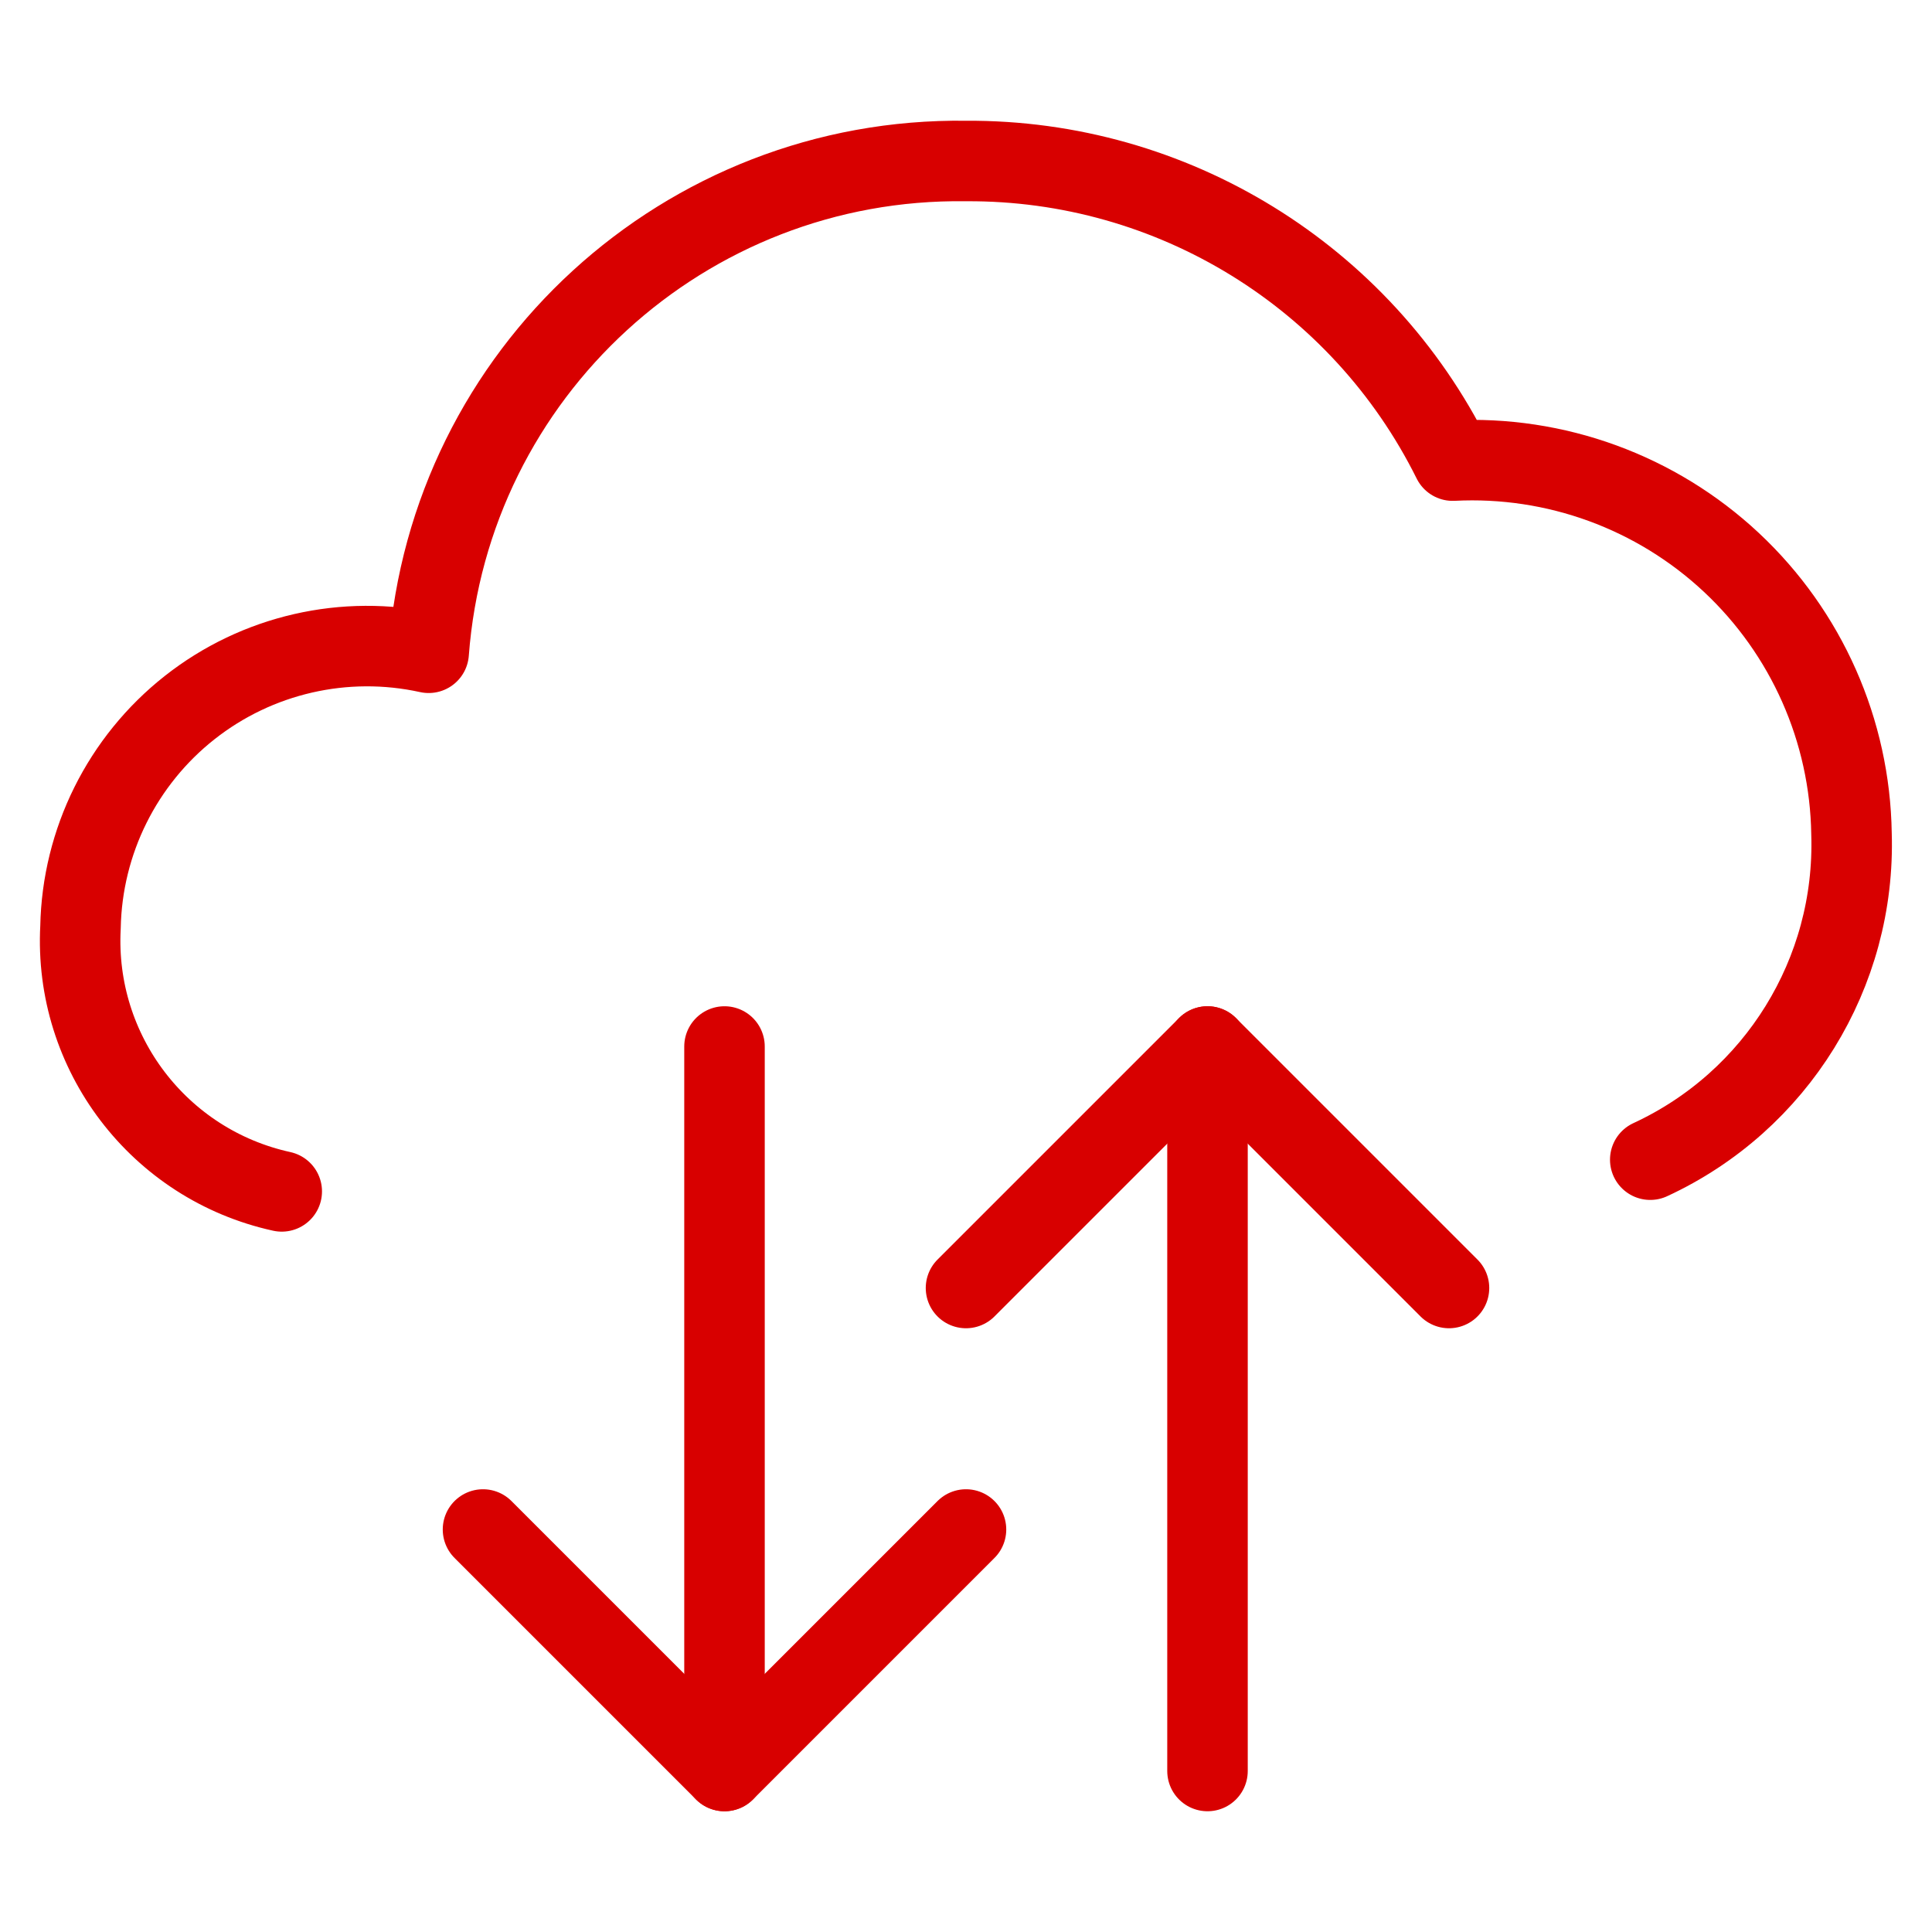 <?xml version="1.0" encoding="UTF-8"?>
<svg width="48px" height="48px" viewBox="0 0 48 48" version="1.1" xmlns="http://www.w3.org/2000/svg"
	 xmlns:xlink="http://www.w3.org/1999/xlink">
	<title>Group</title>
	<g id="Page-1" stroke="none" stroke-width="1" fill="none" fill-rule="evenodd" stroke-linecap="round"
	   stroke-linejoin="round">
		<g id="Home-Drop" transform="translate(-602, -3012)" stroke="#D80000" stroke-width="2">
			<g id="Group-11" transform="translate(-10, 2723)">
				<g id="Features" transform="translate(10, 0)">
					<g id="Group-5-Copy-3" transform="translate(600, 289)">
						<g id="cloud-data-transfer" transform="translate(2, 0)">
							<path d="M41,28.812 C44.14,27.36 46.109,24.172 46,20.714 C45.962,18.155 44.885,15.722 43.016,13.973 C41.147,12.225 38.648,11.312 36.092,11.444 C33.813,6.857 29.121,3.969 24,4 C17.021,3.906 11.174,9.258 10.65,16.218 C8.566,15.76 6.387,16.26 4.712,17.58 C3.037,18.901 2.041,20.903 2,23.036 C1.834,26.153 3.95,28.932 7,29.6"
								  id="Shape"></path>
							<polyline id="Shape" points="12 38 18 44 24 38"></polyline>
							<line x1="18" y1="44" x2="18" y2="26" id="Shape"></line>
							<polyline id="Shape" points="24 32 30 26 36 32"></polyline>
							<line x1="30" y1="26" x2="30" y2="44" id="Shape"></line>
						</g>
					</g>
				</g>
			</g>
		</g>
	</g>
</svg>
